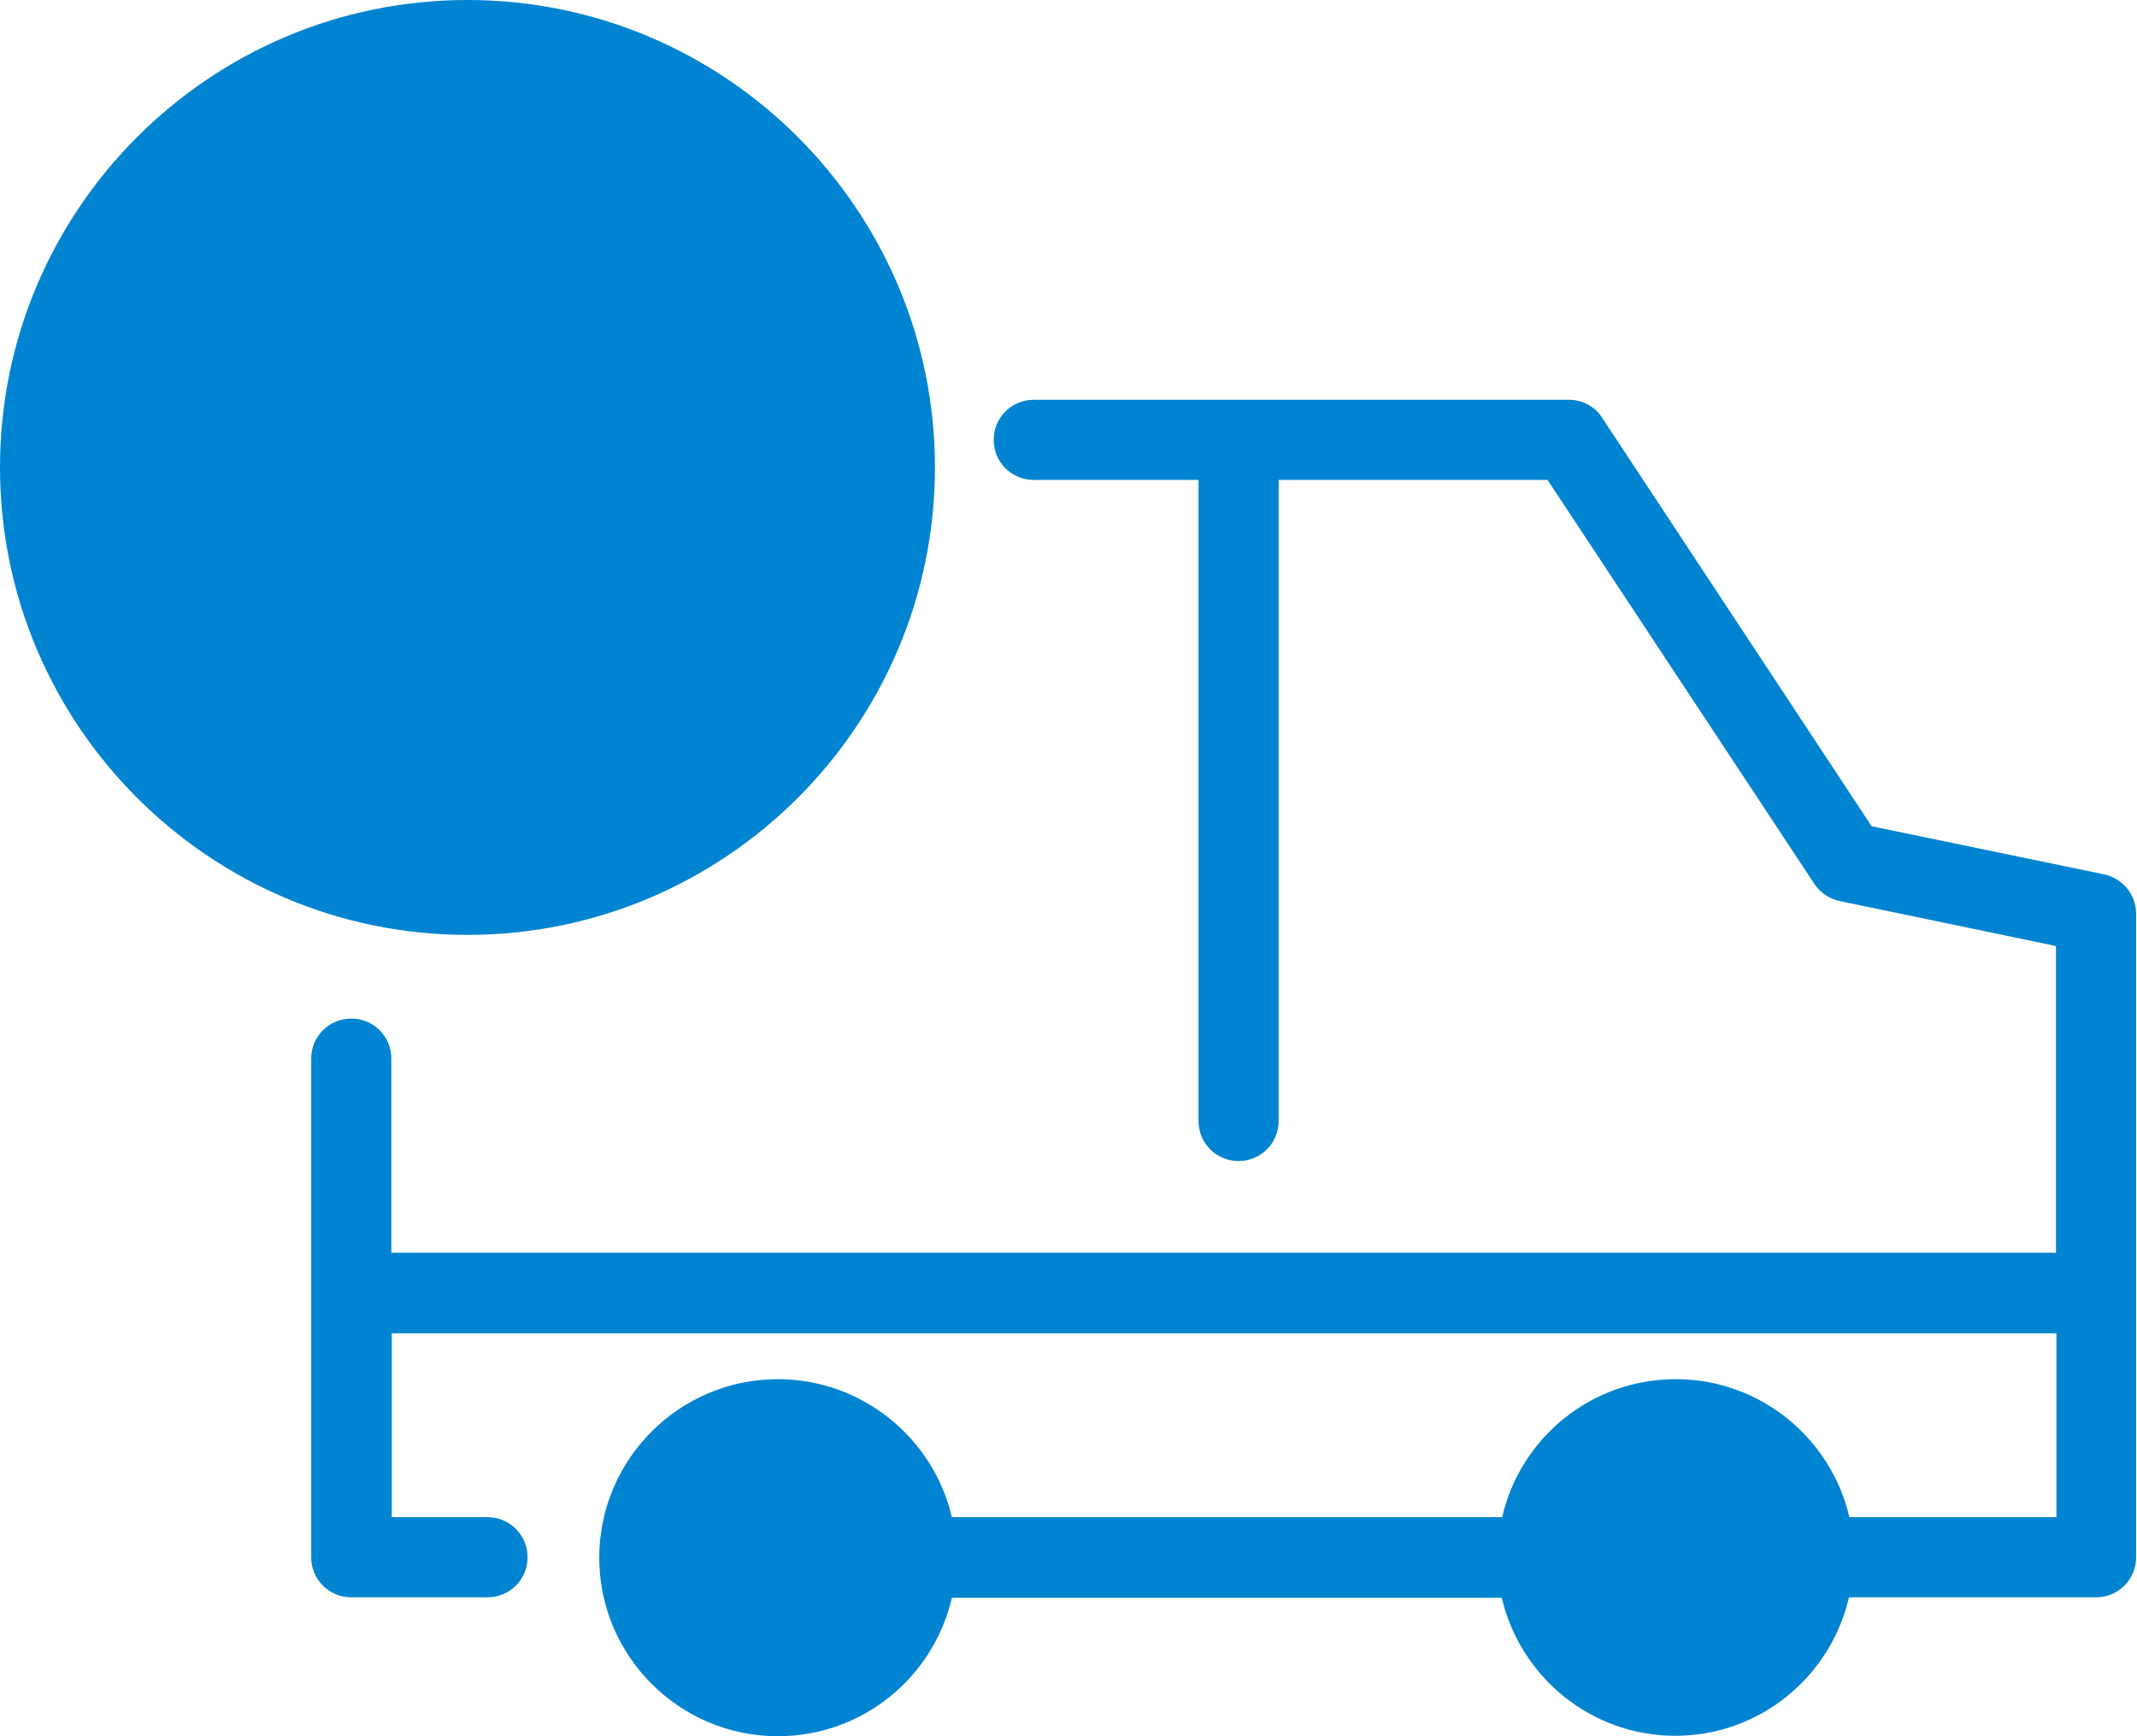 <?xml version="1.0" encoding="UTF-8"?>
<svg id="Layer_2" data-name="Layer 2" xmlns="http://www.w3.org/2000/svg" viewBox="0 0 48 39">
  <defs>
    <style>
      .cls-1 {
        fill: #0084d1;
      }
    </style>
  </defs>
  <g id="Layer_1-2" data-name="Layer 1">
    <g>
      <path class="cls-1" d="M33.74,35.89h-12.36c-.41,1.78-2,3.11-3.91,3.11-2.21,0-4.01-1.8-4.01-4.01s1.8-4.01,4.01-4.01c1.9,0,3.5,1.33,3.91,3.1h12.36c.41-1.78,2-3.1,3.9-3.1s3.49,1.33,3.9,3.1h4.65v-4.13H8.8v4.13h2.15c.5,0,.9.4.9.9s-.4.9-.9.9h-3.06c-.5,0-.9-.4-.9-.9v-11.2c0-.5.4-.9.9-.9s.9.4.9.9v4.36h37.39v-6.89l-4.86-1.01c-.23-.05-.44-.19-.57-.39l-5.99-9.07h-6.04v14.4c0,.5-.4.9-.9.9s-.9-.4-.9-.9v-14.4h-3.7c-.5,0-.9-.4-.9-.9s.4-.9.9-.9h12.02c.3,0,.59.15.75.41l6.05,9.17,5.22,1.08c.42.09.72.46.72.88v14.46c0,.5-.4.9-.9.9h-5.55c-.41,1.78-2,3.11-3.9,3.11s-3.49-1.33-3.9-3.11Z"/>
      <path class="cls-1" d="M0,10.5C0,4.71,4.71,0,10.5,0s10.5,4.71,10.5,10.5-4.71,10.5-10.5,10.5S0,16.29,0,10.5Z"/>
    </g>
  </g>
</svg>